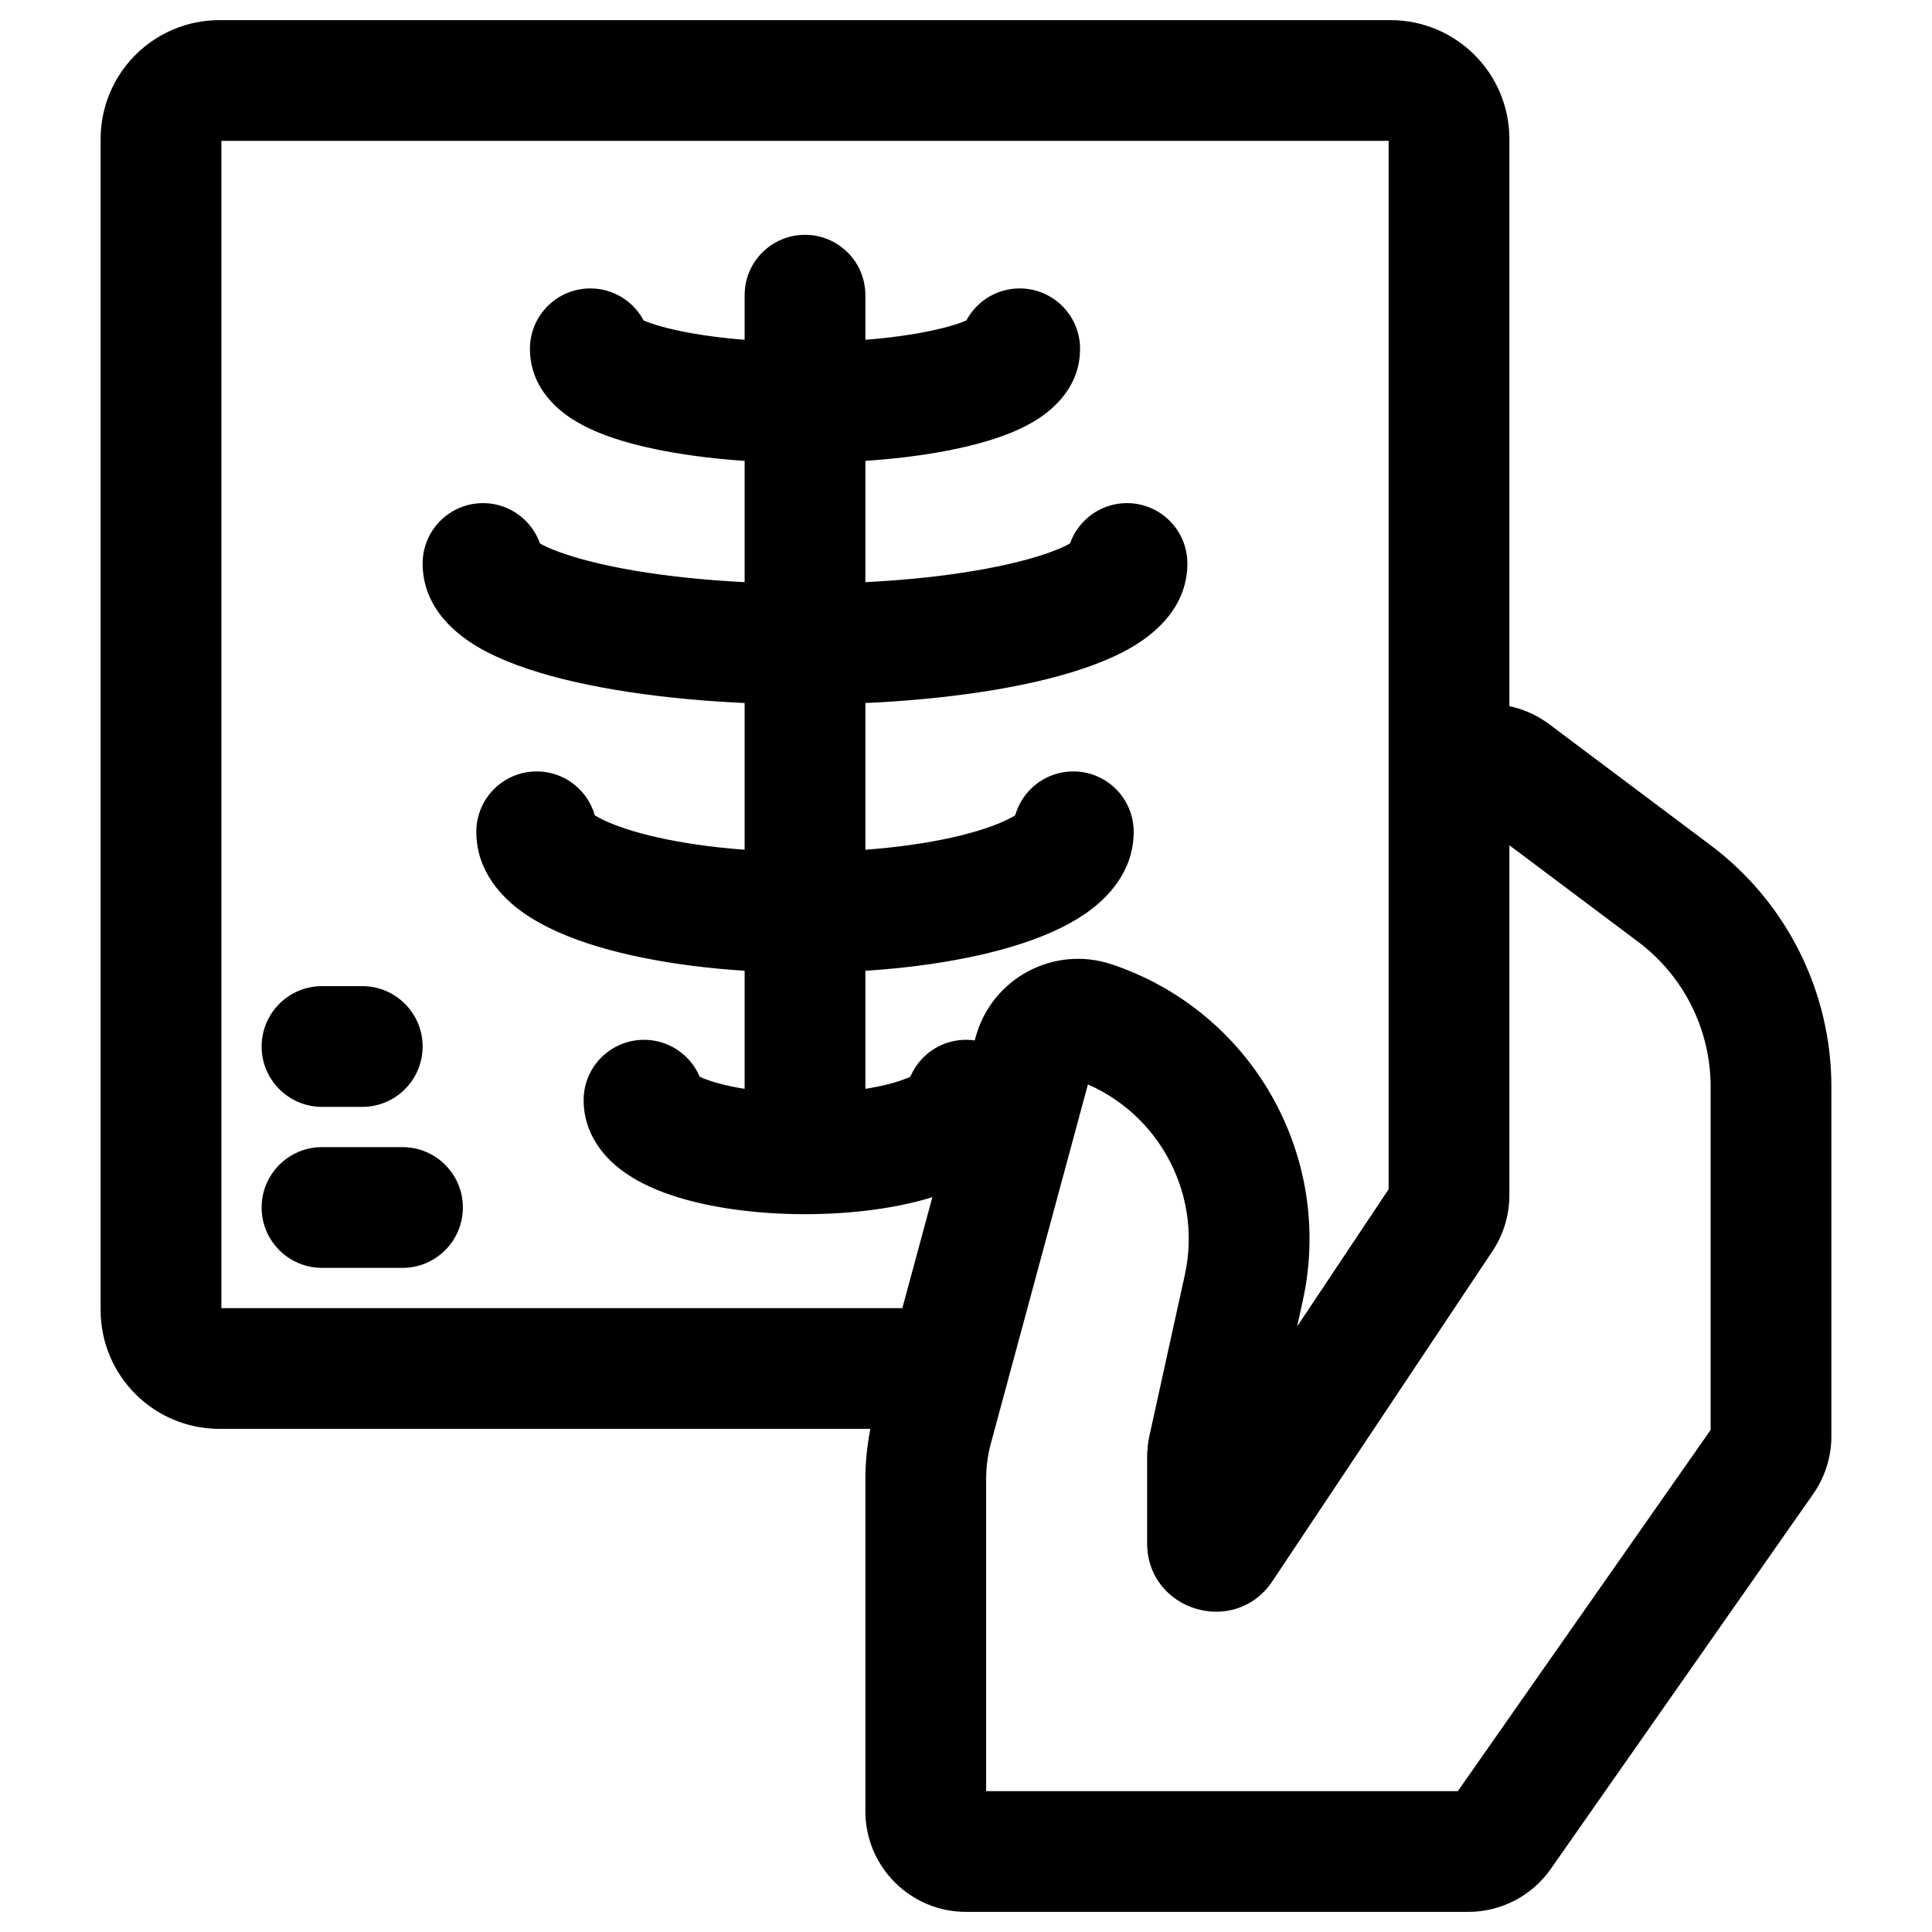 <svg width="24" height="24" viewBox="0 0 24 24" fill="none" xmlns="http://www.w3.org/2000/svg">
<path d="M11.587 17.727L10.863 17.531L10.863 17.531L11.587 17.727ZM12.843 13.082L13.567 13.277L12.843 13.082ZM15.45 16L14.718 15.839L14.718 15.839L15.45 16ZM15.012 17.995L14.279 17.834L14.279 17.834L15.012 17.995ZM15.183 19.225L14.559 18.809L14.559 18.809L15.183 19.225ZM17.916 15.126L18.54 15.542L18.54 15.542L17.916 15.126ZM18.8 9.6L19.25 9L19.25 9L18.8 9.6ZM20.8 11.1L21.25 10.5L21.25 10.5L20.8 11.1ZM21.91 18.129L21.295 17.699L21.295 17.699L21.91 18.129ZM18.649 22.787L18.035 22.357L18.035 22.357L18.649 22.787ZM13.572 12.691L13.809 11.979L13.809 11.979L13.572 12.691ZM10.75 3.667C10.75 3.252 10.414 2.917 10 2.917C9.586 2.917 9.25 3.252 9.25 3.667H10.75ZM13.417 4.333C13.417 3.919 13.081 3.583 12.667 3.583C12.252 3.583 11.917 3.919 11.917 4.333H13.417ZM8.083 4.333C8.083 3.919 7.748 3.583 7.333 3.583C6.919 3.583 6.583 3.919 6.583 4.333H8.083ZM14.75 7C14.75 6.586 14.414 6.25 14 6.25C13.586 6.25 13.25 6.586 13.25 7H14.75ZM6.75 7C6.75 6.586 6.414 6.25 6 6.25C5.586 6.25 5.25 6.586 5.25 7H6.75ZM14.083 10.333C14.083 9.919 13.748 9.583 13.333 9.583C12.919 9.583 12.583 9.919 12.583 10.333H14.083ZM7.417 10.333C7.417 9.919 7.081 9.583 6.667 9.583C6.252 9.583 5.917 9.919 5.917 10.333H7.417ZM8.75 13.667C8.75 13.252 8.414 12.917 8 12.917C7.586 12.917 7.25 13.252 7.25 13.667L8.75 13.667ZM12.75 13.667C12.75 13.252 12.414 12.917 12 12.917C11.586 12.917 11.25 13.252 11.25 13.667L12.75 13.667ZM5 15.75C5.414 15.75 5.75 15.414 5.75 15C5.75 14.586 5.414 14.25 5 14.25V15.75ZM4 14.25C3.586 14.25 3.25 14.586 3.25 15C3.25 15.414 3.586 15.75 4 15.75V14.25ZM4.5 13.75C4.914 13.75 5.25 13.414 5.25 13C5.25 12.586 4.914 12.25 4.5 12.25V13.75ZM4 12.25C3.586 12.25 3.25 12.586 3.25 13C3.25 13.414 3.586 13.75 4 13.75V12.25ZM12.25 22.5V18.38H10.75V22.5H12.25ZM12.311 17.923L13.567 13.277L12.119 12.886L10.863 17.531L12.311 17.923ZM14.718 15.839L14.279 17.834L15.744 18.156L16.183 16.161L14.718 15.839ZM14.25 18.102V19.17H15.75V18.102H14.25ZM15.807 19.641L18.54 15.542L17.292 14.71L14.559 18.809L15.807 19.641ZM18.75 14.849V10H17.25V14.849H18.75ZM18.35 10.2L20.35 11.7L21.25 10.5L19.25 9L18.35 10.2ZM21.25 13.5V17.842H22.75V13.5H21.25ZM21.295 17.699L18.035 22.357L19.264 23.217L22.524 18.559L21.295 17.699ZM12 23.75H18.24V22.25H12V23.75ZM18.035 22.357C18.082 22.29 18.158 22.25 18.24 22.25V23.75C18.648 23.75 19.03 23.551 19.264 23.217L18.035 22.357ZM21.25 17.842C21.25 17.791 21.266 17.741 21.295 17.699L22.524 18.559C22.671 18.349 22.75 18.099 22.75 17.842H21.25ZM20.35 11.7C20.917 12.125 21.25 12.792 21.25 13.5H22.75C22.75 12.32 22.194 11.208 21.25 10.5L20.35 11.7ZM18.75 10C18.75 10.206 18.515 10.324 18.35 10.2L19.25 9C18.426 8.382 17.25 8.97 17.25 10H18.75ZM18.54 15.542C18.677 15.337 18.75 15.095 18.75 14.849H17.25C17.25 14.799 17.265 14.751 17.292 14.71L18.54 15.542ZM14.279 17.834C14.26 17.922 14.25 18.012 14.25 18.102H15.75C15.75 18.12 15.748 18.138 15.744 18.156L14.279 17.834ZM14.25 19.17C14.25 20.011 15.341 20.341 15.807 19.641L14.559 18.809C14.916 18.274 15.75 18.527 15.75 19.17H14.25ZM13.335 13.402C14.351 13.741 14.948 14.792 14.718 15.839L16.183 16.161C16.578 14.365 15.553 12.561 13.809 11.979L13.335 13.402ZM13.567 13.277C13.54 13.378 13.433 13.435 13.335 13.402L13.809 11.979C13.089 11.739 12.317 12.154 12.119 12.886L13.567 13.277ZM12.25 18.38C12.25 18.225 12.27 18.072 12.311 17.923L10.863 17.531C10.788 17.808 10.75 18.093 10.75 18.38H12.25ZM10.75 22.5C10.75 23.19 11.31 23.75 12 23.75V22.25C12.138 22.25 12.25 22.362 12.25 22.5H10.75ZM2.727 1.75H17.273V0.25H2.727V1.75ZM2.75 16.273V1.727H1.25V16.273H2.75ZM11.783 16.25H2.727V17.75H11.783V16.25ZM17.25 1.727V11.835H18.75V1.727H17.25ZM1.25 16.273C1.25 17.089 1.911 17.75 2.727 17.75V16.25C2.729 16.25 2.733 16.25 2.736 16.252C2.74 16.253 2.742 16.255 2.743 16.257C2.745 16.258 2.747 16.26 2.748 16.264C2.749 16.267 2.75 16.271 2.75 16.273H1.25ZM17.273 1.75C17.271 1.75 17.267 1.75 17.264 1.748C17.26 1.747 17.258 1.745 17.257 1.743C17.255 1.742 17.253 1.74 17.252 1.736C17.25 1.733 17.25 1.729 17.25 1.727H18.75C18.75 0.911 18.089 0.25 17.273 0.25V1.75ZM2.727 0.25C1.911 0.25 1.25 0.911 1.25 1.727H2.75C2.75 1.729 2.749 1.733 2.748 1.736C2.747 1.74 2.745 1.742 2.743 1.743C2.742 1.745 2.74 1.747 2.736 1.748C2.733 1.75 2.729 1.75 2.727 1.75V0.25ZM9.25 3.667V14.333H10.75V3.667H9.25ZM11.917 4.333C11.917 3.997 12.172 3.89 12.075 3.947C12.03 3.974 11.913 4.025 11.704 4.077C11.296 4.179 10.694 4.25 10 4.25V5.75C10.779 5.75 11.51 5.672 12.068 5.532C12.341 5.464 12.615 5.371 12.839 5.238C13.012 5.136 13.417 4.854 13.417 4.333H11.917ZM10 4.25C9.306 4.25 8.704 4.179 8.296 4.077C8.087 4.025 7.97 3.974 7.925 3.947C7.828 3.89 8.083 3.997 8.083 4.333H6.583C6.583 4.854 6.987 5.136 7.161 5.238C7.385 5.371 7.659 5.464 7.932 5.532C8.49 5.672 9.221 5.75 10 5.75V4.25ZM13.25 7C13.25 6.709 13.468 6.647 13.304 6.744C13.191 6.811 12.977 6.897 12.646 6.979C11.998 7.142 11.062 7.25 10 7.25V8.75C11.147 8.75 12.211 8.634 13.01 8.435C13.404 8.336 13.776 8.207 14.067 8.035C14.309 7.892 14.75 7.567 14.75 7H13.25ZM10 7.25C8.938 7.25 8.002 7.142 7.353 6.979C7.023 6.897 6.809 6.811 6.696 6.744C6.532 6.647 6.75 6.709 6.75 7H5.25C5.25 7.567 5.691 7.892 5.933 8.035C6.224 8.207 6.596 8.336 6.99 8.435C7.789 8.634 8.853 8.75 10 8.75V7.25ZM12.583 10.333C12.583 10.108 12.732 10.043 12.637 10.111C12.562 10.164 12.404 10.243 12.142 10.322C11.626 10.477 10.868 10.583 10 10.583V12.083C10.972 12.083 11.882 11.966 12.572 11.759C12.913 11.657 13.243 11.52 13.505 11.334C13.748 11.162 14.083 10.835 14.083 10.333H12.583ZM10 10.583C9.131 10.583 8.374 10.477 7.858 10.322C7.596 10.243 7.438 10.164 7.363 10.111C7.268 10.043 7.417 10.108 7.417 10.333H5.917C5.917 10.835 6.252 11.162 6.495 11.334C6.757 11.52 7.087 11.657 7.427 11.759C8.118 11.966 9.028 12.083 10 12.083V10.583ZM7.25 13.667C7.25 14.087 7.506 14.368 7.693 14.515C7.888 14.669 8.124 14.775 8.349 14.85C8.806 15.002 9.39 15.083 10 15.083L10 13.583C9.506 13.583 9.09 13.515 8.823 13.427C8.759 13.405 8.709 13.385 8.673 13.367C8.656 13.358 8.643 13.351 8.634 13.345C8.625 13.34 8.621 13.337 8.621 13.337C8.622 13.337 8.628 13.342 8.638 13.353C8.648 13.364 8.664 13.382 8.68 13.409C8.714 13.464 8.75 13.554 8.75 13.667L7.25 13.667ZM10 15.083C10.611 15.083 11.194 15.002 11.651 14.85C11.876 14.775 12.112 14.669 12.307 14.515C12.494 14.368 12.75 14.087 12.75 13.667L11.25 13.667C11.25 13.554 11.286 13.464 11.32 13.409C11.336 13.382 11.352 13.364 11.362 13.353C11.372 13.342 11.378 13.337 11.379 13.337C11.379 13.337 11.376 13.34 11.366 13.345C11.357 13.351 11.344 13.358 11.327 13.367C11.291 13.385 11.241 13.405 11.177 13.427C10.91 13.515 10.494 13.583 10 13.583L10 15.083ZM5 14.25H4V15.75H5V14.25ZM4.5 12.25H4V13.75H4.5V12.25Z" fill="black"/>
</svg>
